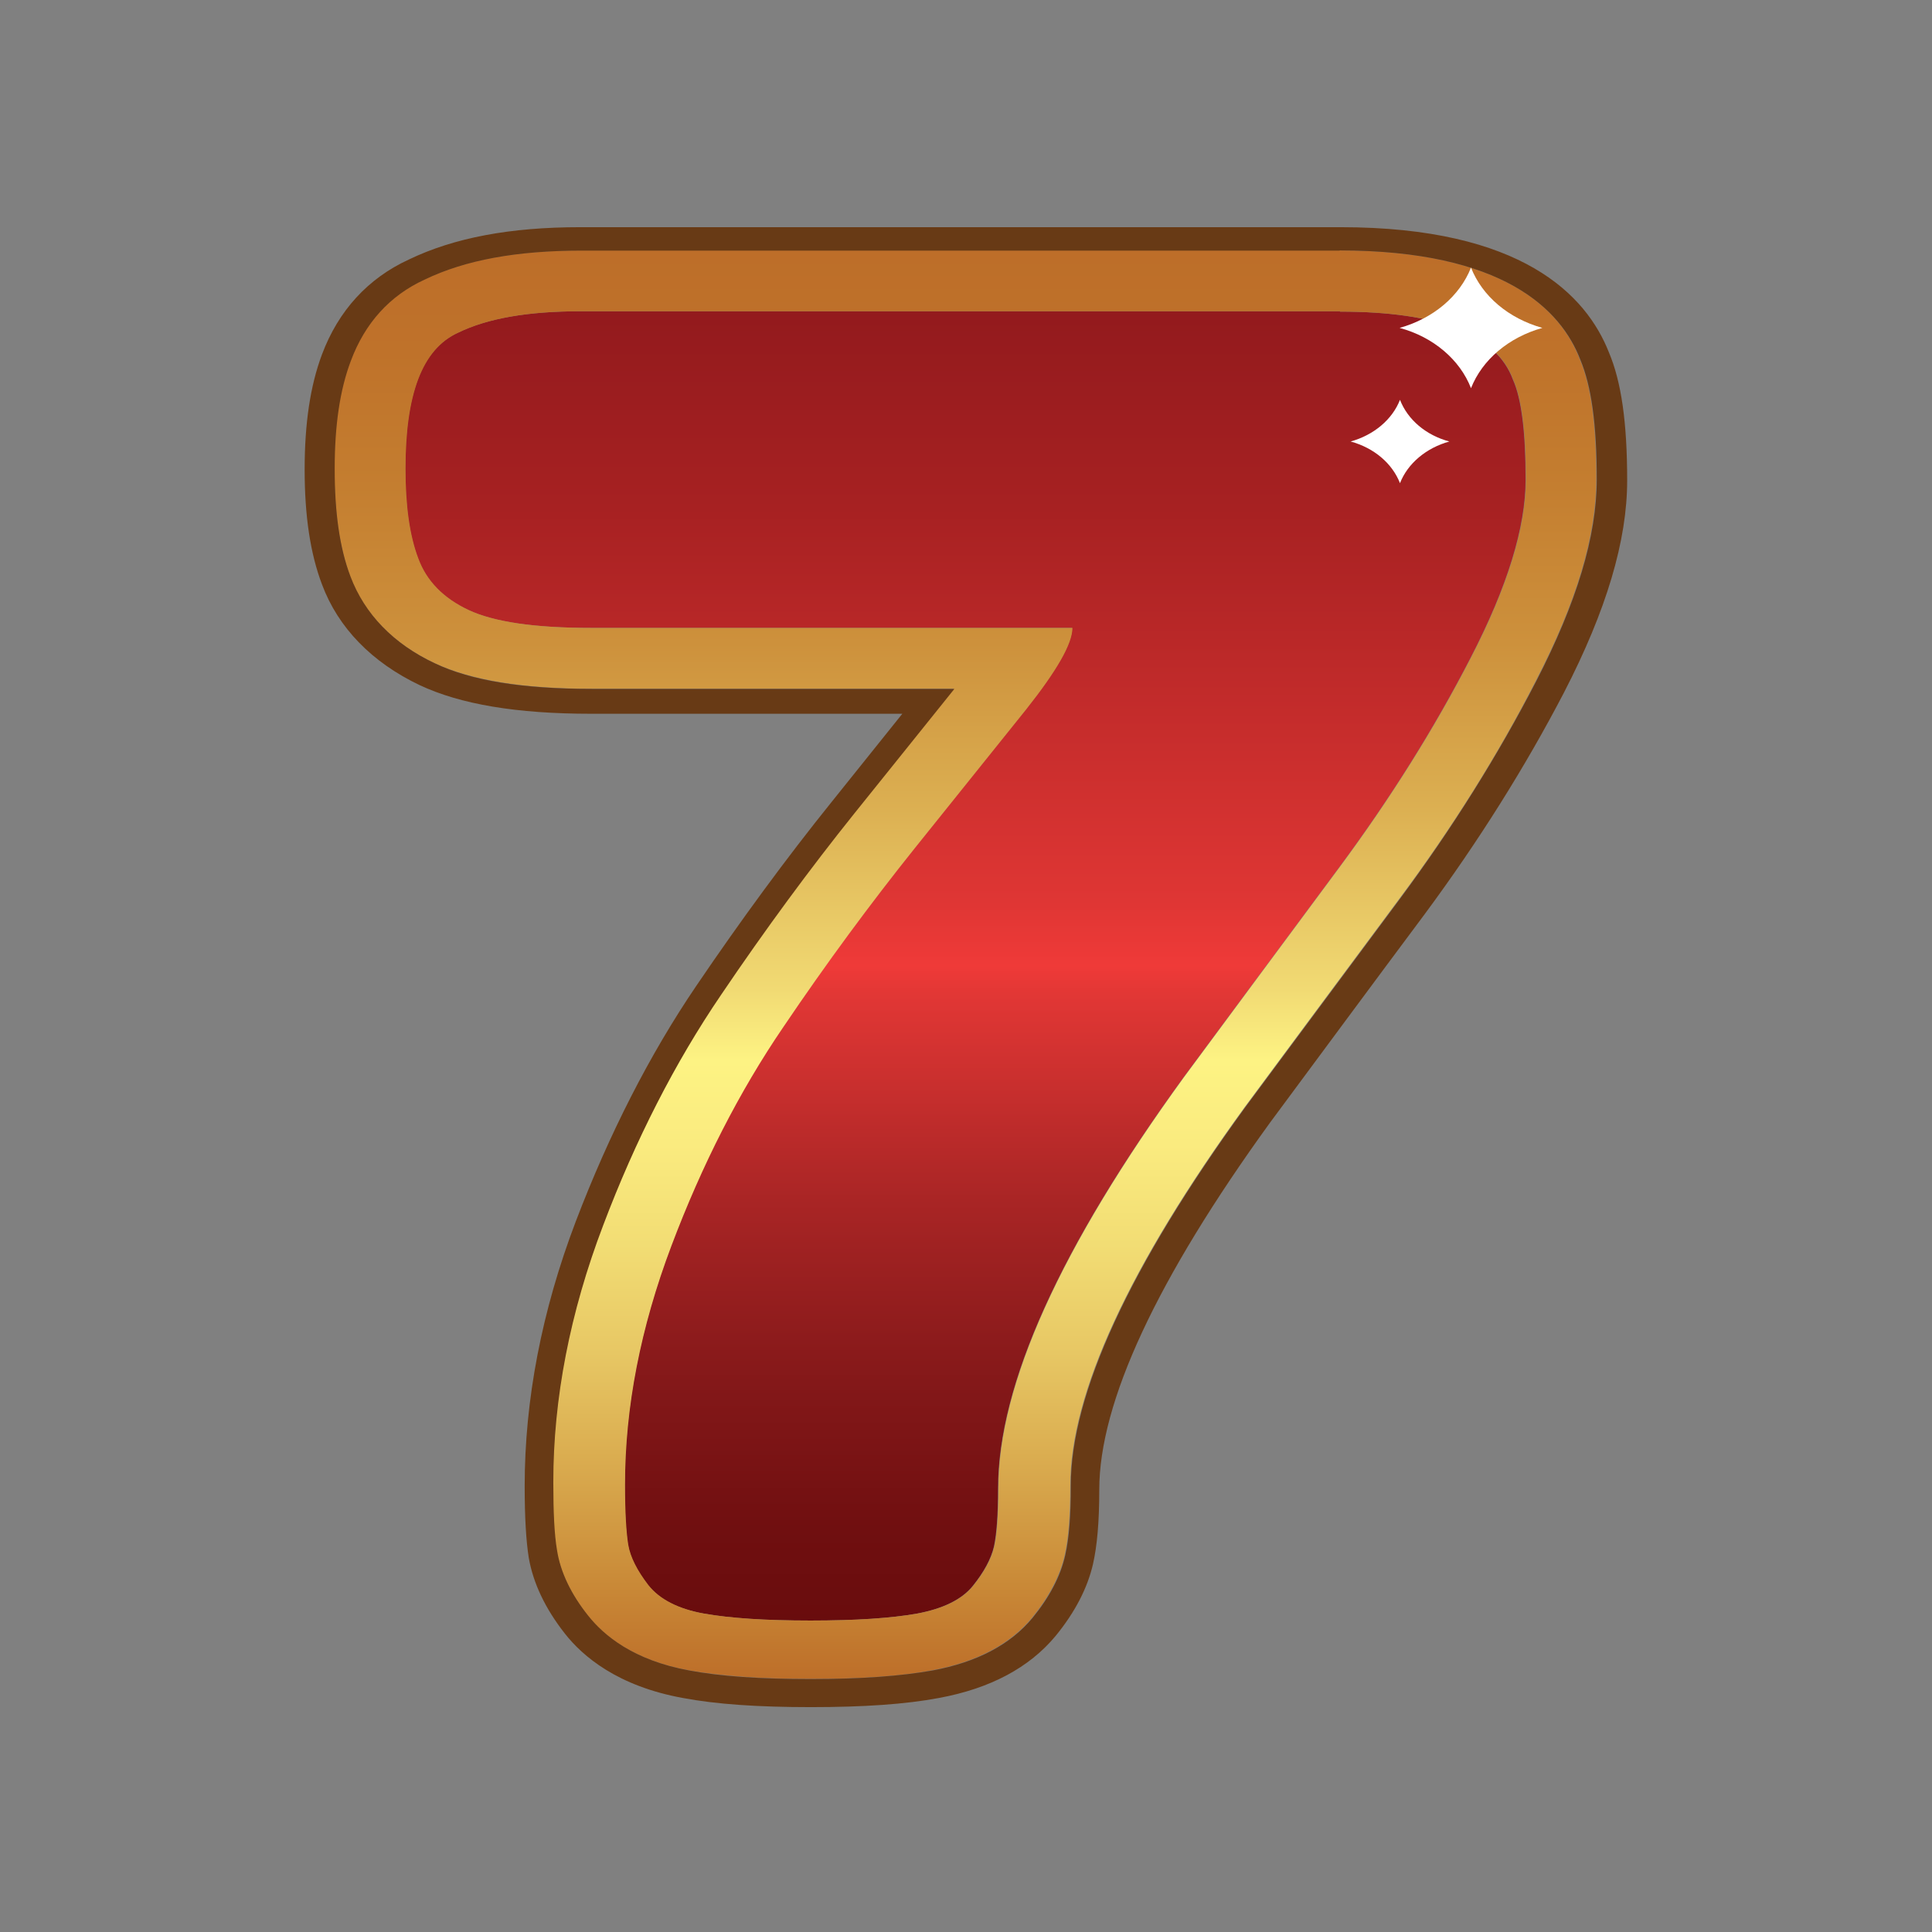 <?xml version="1.0" encoding="utf-8"?>
<!-- Generator: Adobe Illustrator 24.3.0, SVG Export Plug-In . SVG Version: 6.00 Build 0)  -->
<svg version="1.0" id="Layer_1" xmlns="http://www.w3.org/2000/svg" xmlns:xlink="http://www.w3.org/1999/xlink" x="0px" y="0px"
	 viewBox="0 0 1080 1080" enable-background="new 0 0 1080 1080" xml:space="preserve">
<rect x="0" y="0" width="1080" height="1080" fill="#808080" stroke="none"/>
<g>
	<g>
		<g>
			
				<linearGradient id="SVGID_1_" gradientUnits="userSpaceOnUse" x1="539.603" y1="174.148" x2="539.603" y2="906" gradientTransform="matrix(1 0 0 -1 0 1080)">
				<stop  offset="0" style="stop-color:#690C0D"/>
				<stop  offset="7.050907e-02" style="stop-color:#700F10"/>
				<stop  offset="0.182" style="stop-color:#841819"/>
				<stop  offset="0.321" style="stop-color:#A92525"/>
				<stop  offset="0.479" style="stop-color:#E23735"/>
				<stop  offset="0.5" style="stop-color:#EF3A38"/>
				<stop  offset="0.549" style="stop-color:#DF3634"/>
				<stop  offset="0.849" style="stop-color:#A72122"/>
				<stop  offset="1" style="stop-color:#931A1D"/>
			</linearGradient>
			<path fill="url(#SVGID_1_)" d="M749,174.2c55,0,87.4,12.7,96.7,38c4.8,10.7,7.1,29.3,7.1,55.9s-10.2,59.9-30.7,99.5
				c-20.4,39.6-45,78.8-73.7,117.5c-28.7,38.7-57.6,77.6-86.7,117c-69.1,95.2-103.8,171.9-103.8,230c0,14.6-0.8,25.5-2.3,32.4
				c-1.6,6.9-5.6,14.3-11.8,22c-6.2,7.7-16.8,12.8-31.2,15.5c-14.6,2.6-34.3,3.9-59.6,3.9s-45-1.3-59.6-3.9
				c-14.6-2.6-25-8.1-31.2-16c-6.2-8.1-10-15.5-11.2-22.5c-1.1-6.9-1.8-18.1-1.8-33.6c0-43.3,8.7-87.8,25.9-133.4
				c17.2-45.6,38.1-86.5,62.6-122.4c24.3-36,48.8-69.1,73.1-99.5c24.3-30.3,45.2-56.3,62.6-78c17.2-21.7,25.9-36.8,25.9-45.6h-269
				c-31.5,0-54.2-3.3-68.5-10c-14.1-6.6-23.6-16.3-28.2-29c-4.8-12.7-7.1-29.3-7.1-50s2.3-37.3,7.1-50c4.8-12.7,12.2-21.4,22.3-26
				c16.6-8.1,39.3-12,68.5-12H749V174.2z"/>
		</g>
		<g>
			
				<linearGradient id="SVGID_2_" gradientUnits="userSpaceOnUse" x1="539.754" y1="141.494" x2="539.754" y2="940" gradientTransform="matrix(1 0 0 -1 0 1080)">
				<stop  offset="0" style="stop-color:#BD6E29"/>
				<stop  offset="6.536540e-02" style="stop-color:#C98937"/>
				<stop  offset="0.148" style="stop-color:#D9AA4E"/>
				<stop  offset="0.228" style="stop-color:#E7C764"/>
				<stop  offset="0.304" style="stop-color:#F2DD74"/>
				<stop  offset="0.374" style="stop-color:#FAEB7F"/>
				<stop  offset="0.433" style="stop-color:#FDF383"/>
				<stop  offset="0.483" style="stop-color:#F1DA73"/>
				<stop  offset="0.608" style="stop-color:#DCB052"/>
				<stop  offset="0.725" style="stop-color:#CD913C"/>
				<stop  offset="0.834" style="stop-color:#C47E30"/>
				<stop  offset="0.928" style="stop-color:#BF722A"/>
				<stop  offset="1" style="stop-color:#BD6E29"/>
			</linearGradient>
			<path fill="url(#SVGID_2_)" d="M749.2,174.2c55,0,87.4,12.7,96.7,38c4.8,10.7,7.1,29.3,7.1,55.9s-10.2,59.9-30.7,99.5
				c-20.4,39.6-45,78.8-73.7,117.5c-28.7,38.7-57.6,77.6-86.7,117c-69.1,95.2-103.8,171.9-103.8,230c0,14.6-0.8,25.5-2.3,32.4
				c-1.6,6.9-5.6,14.3-11.8,22c-6.2,7.7-16.8,12.8-31.2,15.5c-14.6,2.6-34.3,3.9-59.6,3.9c-25.1,0-45-1.3-59.6-3.9
				c-14.6-2.6-25-8.1-31.2-16c-6.2-8.1-10-15.5-11.2-22.5c-1.1-6.9-1.8-18.1-1.8-33.6c0-43.3,8.7-87.8,25.9-133.4
				c17.2-45.6,38.1-86.5,62.6-122.4c24.3-36,48.8-69.1,73.1-99.5c24.3-30.3,45.2-56.3,62.6-78c17.2-21.7,25.9-36.8,25.9-45.6h-269
				c-31.5,0-54.2-3.3-68.5-10c-14.1-6.6-23.6-16.3-28.2-29c-4.8-12.7-7.1-29.3-7.1-50s2.3-37.3,7.1-50c4.8-12.7,12.2-21.4,22.3-26
				c16.6-8.1,39.3-12,68.5-12H749 M748.7,140H325c-36.2,0-65,5.3-87.8,16.2c-19.5,9-33.4,24.3-41.3,45.5c-6.1,16.2-9,35.9-9,60.2
				c0,24.3,2.9,44,8.8,60.2c7.9,21,24.1,37.7,47.2,48.6c20.5,9.5,49.2,14.3,87.8,14.3h202.5c-15.9,19.9-34.6,43-55.9,69.6
				c-24.9,31-50,65.1-74.5,101.4c-25.6,37.7-47.7,81.1-65.9,128.8c-18.5,48.7-27.9,97.1-27.9,143.6c0,17.1,0.7,29.5,2.1,38.2
				c2.1,12.1,8,24.5,17.5,36.6c8.5,10.7,25.1,24.8,56.4,30.5c17.4,3.1,39.6,4.8,68,4.8c28.3,0,50.5-1.5,68-4.8
				c24.7-4.6,43.4-14.4,55.9-29.4c9.5-11.7,15.7-23.5,18.3-35.1c2.1-9.4,3.1-21.7,3.1-38.9c0-51.2,32.8-122.3,97.5-211.4
				c28.8-38.9,57.7-77.8,86.3-116.3c29.7-39.9,55.4-80.9,76.3-121.8c22.9-44.3,33.9-81.2,33.9-112.9c0-30.9-2.9-52.2-9.2-67
				C872.6,173,840.3,140,748.7,140L748.7,140z"/>
		</g>
	</g>
	<path fill="#683A15" d="M748.7,140c91.7,0,123.9,33,134.7,61c6.2,14.8,9.2,36.1,9.2,67c0,31.7-11.1,68.6-33.9,112.9
		c-21.1,40.9-46.7,81.9-76.3,121.8c-28.7,38.6-57.5,77.5-86.3,116.3c-64.7,89.1-97.5,160.3-97.5,211.4c0,17.2-1,29.5-3.1,38.9
		c-2.6,11.7-8.8,23.5-18.3,35.1c-12.3,14.9-31.1,24.8-55.9,29.4c-17.5,3.1-39.6,4.8-68,4.8s-50.5-1.5-68-4.8
		c-31.3-5.7-47.8-19.7-56.4-30.5c-9.7-12.1-15.6-24.5-17.5-36.6c-1.5-8.7-2.1-21.2-2.1-38.2c0-46.6,9.3-94.8,27.9-143.6
		c18-47.6,40.1-90.9,65.9-128.8c24.6-36.4,49.8-70.6,74.5-101.4c21.3-26.6,40-49.7,55.9-69.6H330.9c-38.7,0-67.5-4.6-87.8-14.3
		c-23.1-10.8-39.3-27.6-47.2-48.6c-6.1-16.1-8.8-35.8-8.8-60.2c0-24.3,2.9-44,9-60.2c7.9-21.2,21.8-36.6,41.3-45.5
		c22.8-11,51.6-16.2,87.8-16.2H749 M749.4,127H324.3c-39.1,0-70.5,5.9-95.8,18.1c-22.8,10.5-39.3,28.5-48.5,53
		c-6.6,17.6-9.7,38.7-9.7,64.4s3.1,46.8,9.7,64.2c9,24.2,27.9,43.6,54.6,56.3c22.8,10.7,54.1,16,95.7,16h174.1
		c-12,15-25.2,31.4-39.6,49.4c-25.2,31.3-50.6,65.9-75.5,102.6c-26.3,38.7-48.8,83-67.4,131.7c-19.1,50.2-28.6,99.9-28.6,148
		c0,17.6,0.8,30.8,2.3,40.2c2.5,14.2,9.2,28.3,20.1,42.2c10,12.8,29.6,29.5,66.1,36.1c18.6,3.5,41.9,5.1,71.5,5.1
		c29.4,0,52.9-1.6,71.5-5.1c28.8-5.3,50.6-17,65.3-34.7c10.8-13.2,17.8-26.7,20.9-40.2c2.3-10.2,3.5-23.4,3.5-41.5
		c0-48.9,32.2-117.9,95.5-205.3c28.9-39,57.7-78,86.5-116.6c30.1-40.7,56.2-82.3,77.8-123.8c23.8-46.1,35.3-85,35.3-118.5
		c0-32.6-3.3-55.3-10.2-71.6C886.8,165,850.8,127,749.4,127L749.4,127z"/>
	<path fill="#FFFFFF" d="M862.2,183.3L862.2,183.3L862.2,183.3c-18.9,5.3-33.6,17.8-39.9,33.7l0,0l0,0c-6.2-15.9-21-28.6-39.9-33.7
		l0,0l0,0c18.9-5.3,33.6-17.8,39.9-33.7l0,0l0,0C828.6,165.6,843.3,178,862.2,183.3z"/>
	<path fill="#FFFFFF" d="M810.2,246.8L810.2,246.8L810.2,246.8c-13,3.6-23.3,12.3-27.6,23.3l0,0l0,0c-4.3-11-14.4-19.7-27.6-23.3
		l0,0l0,0c13-3.6,23.3-12.3,27.6-23.3l0,0l0,0C786.9,234.6,797.1,243.3,810.2,246.8z"/>
</g>
</svg>
